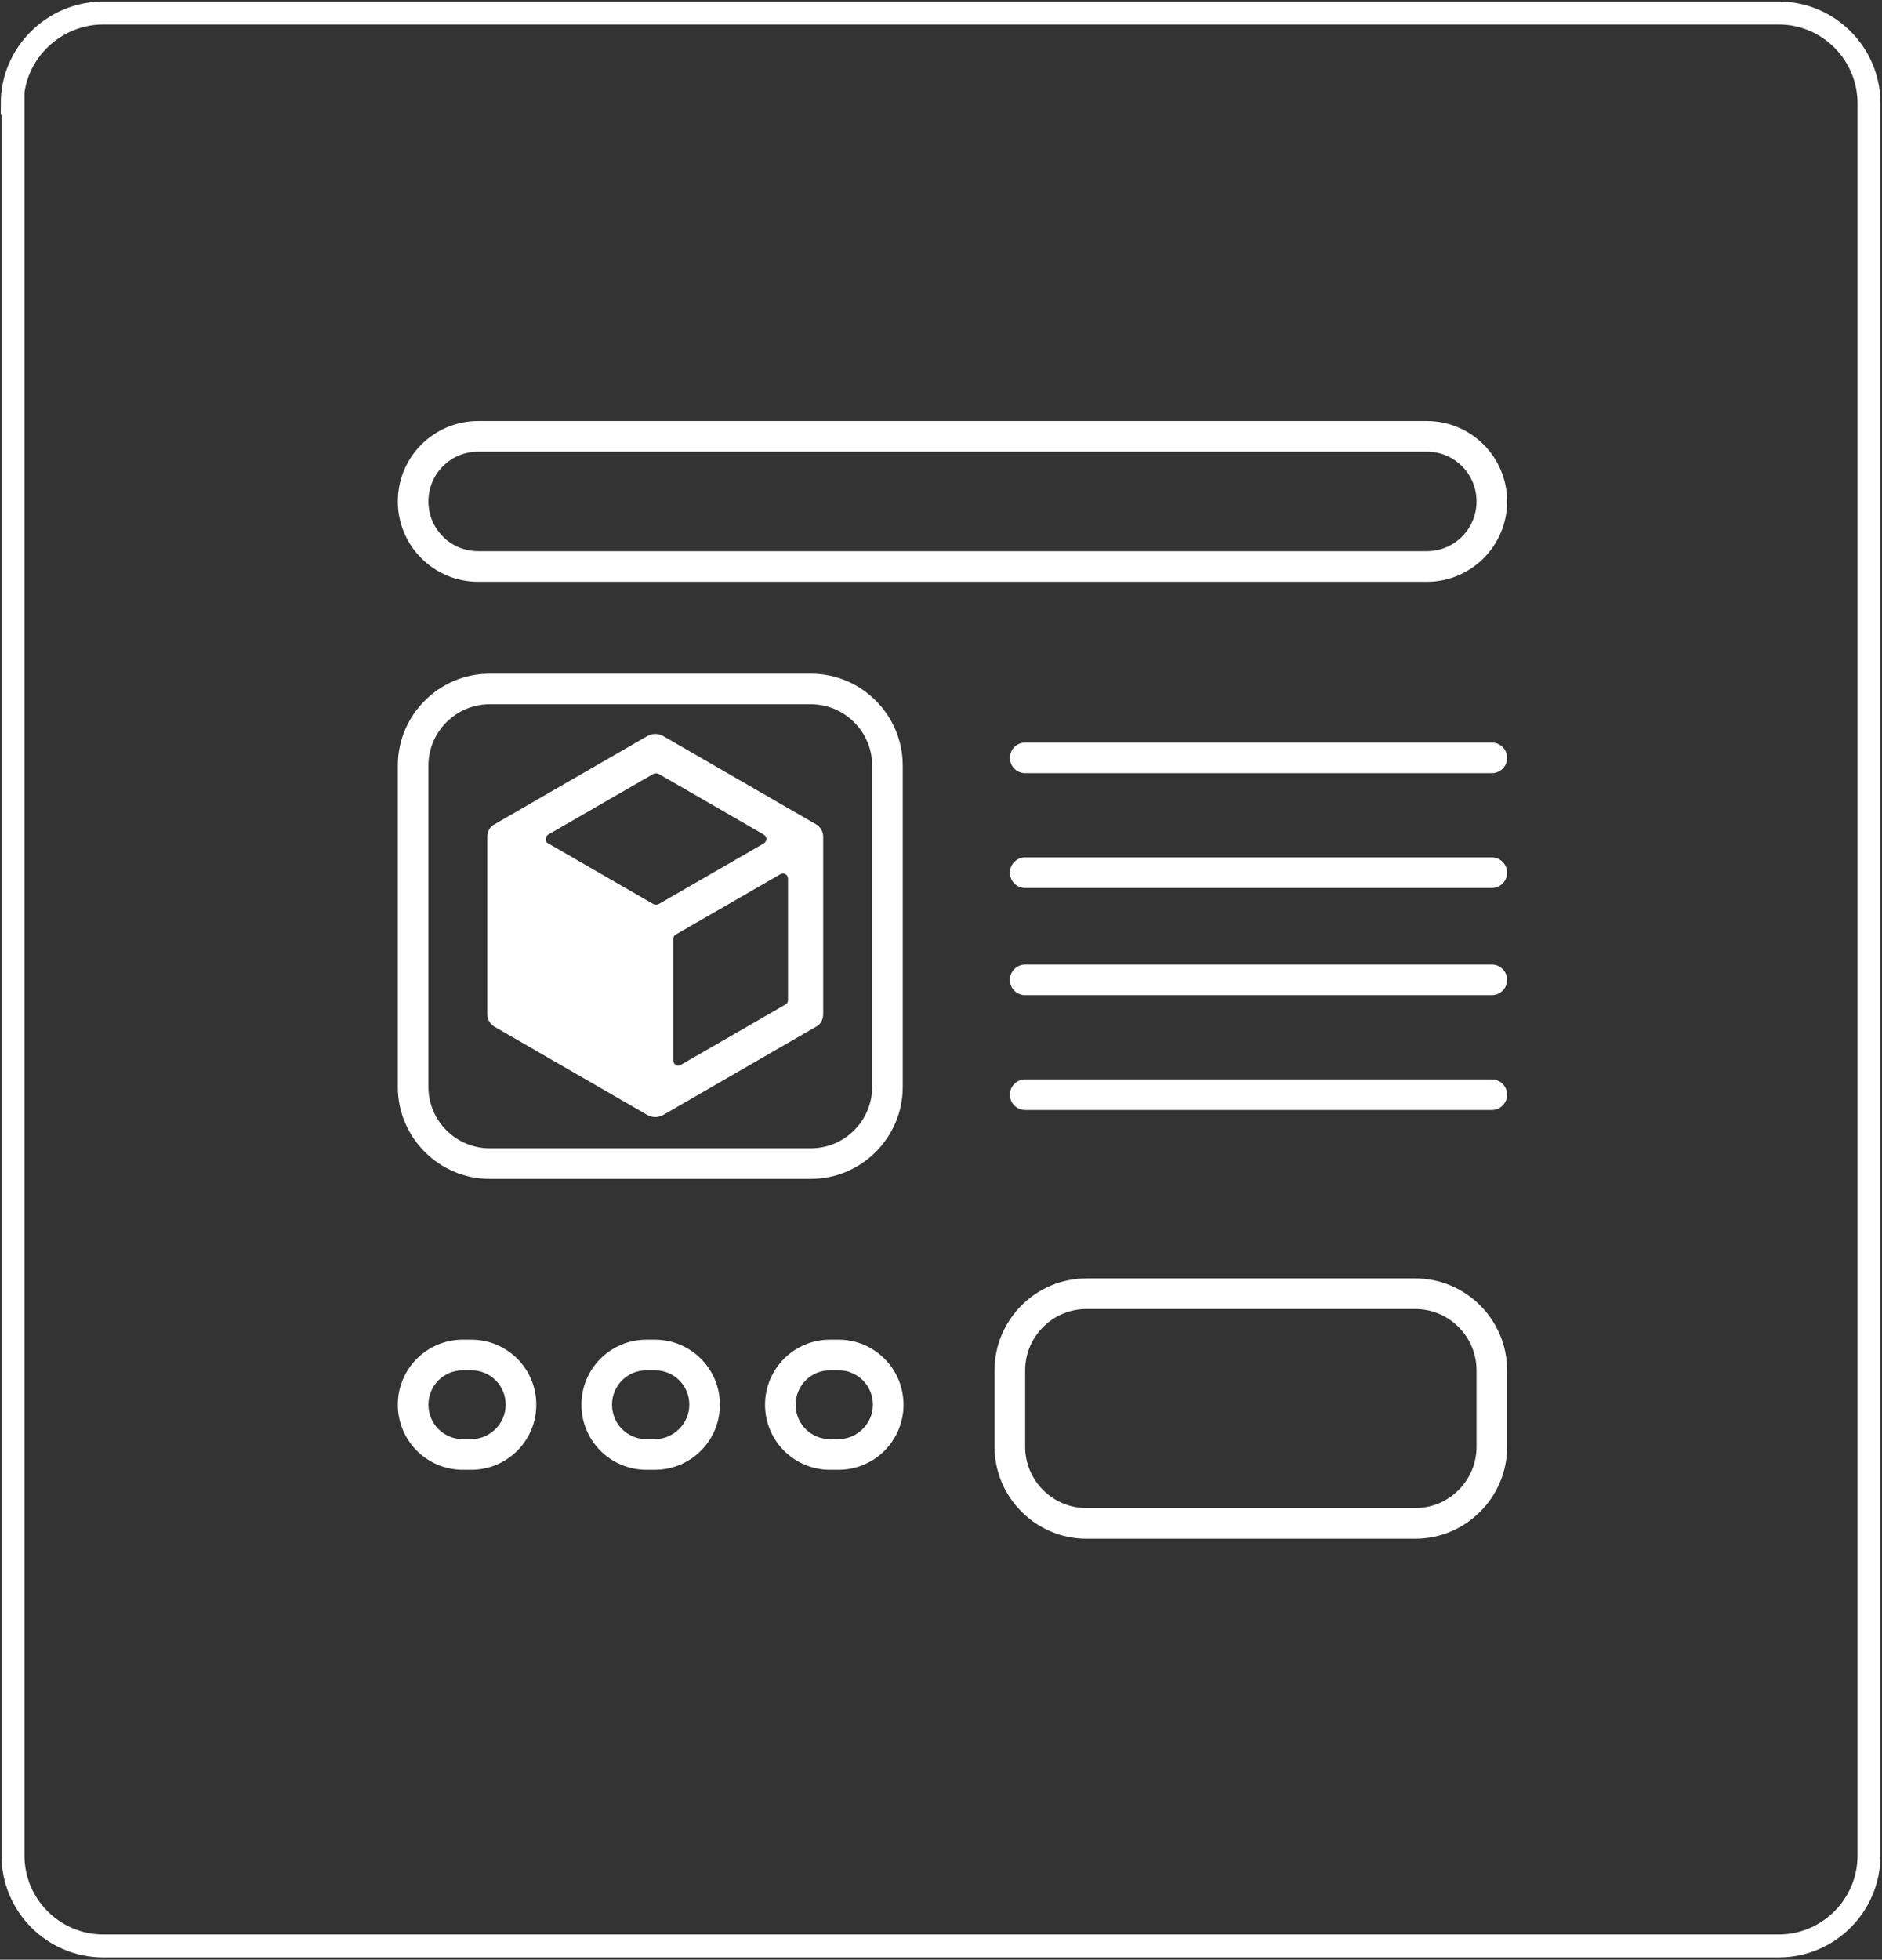 <?xml version="1.0" encoding="utf-8"?>
<!-- Generator: Adobe Illustrator 27.2.0, SVG Export Plug-In . SVG Version: 6.00 Build 0)  -->
<svg version="1.1" id="Слой_1" xmlns="http://www.w3.org/2000/svg" xmlns:xlink="http://www.w3.org/1999/xlink" x="0px" y="0px"
	 viewBox="0 0 246 256" style="enable-background:new 0 0 246 256;" xml:space="preserve">
<rect x="0" y="0" width="246" height="256" fill="#333333" stroke="none"/>
<style type="text/css">
	.st0{fill:none;stroke:#FFFFFF;stroke-width:3;stroke-miterlimit:10;}
	.st1{fill:#FFFFFF;}
</style>
<path class="st0" d="M1.6,13.5C1.6,7,7,1.7,13.5,1.7h219c6.5,0,11.8,5.3,11.8,11.8v228.9c0,6.5-5.3,11.8-11.8,11.8h-219
	c-6.5,0-11.8-5.3-11.8-11.8V13.5z"/>
<path class="st1" d="M106,88H64c-6.6,0-12,5.4-12,12v42c0,6.6,5.4,12,12,12h42c6.6,0,12-5.4,12-12v-42C118,93.4,112.6,88,106,88z
	 M114,142c0,4.4-3.6,8-8,8H64c-4.4,0-8-3.6-8-8v-42c0-4.4,3.6-8,8-8h42c4.4,0,8,3.6,8,8V142z"/>
<path class="st1" d="M61.6,175h-1.1c-4.7,0-8.5,3.8-8.5,8.5s3.8,8.5,8.5,8.5h1.1c4.7,0,8.5-3.8,8.5-8.5S66.3,175,61.6,175z
	 M61.6,188h-1.1c-2.5,0-4.5-2-4.5-4.5s2-4.5,4.5-4.5h1.1c2.5,0,4.5,2,4.5,4.5S64,188,61.6,188z"/>
<path class="st1" d="M109.6,175h-1.1c-4.7,0-8.5,3.8-8.5,8.5s3.8,8.5,8.5,8.5h1.1c4.7,0,8.5-3.8,8.5-8.5S114.3,175,109.6,175z
	 M109.6,188h-1.1c-2.5,0-4.5-2-4.5-4.5s2-4.5,4.5-4.5h1.1c2.5,0,4.5,2,4.5,4.5S112,188,109.6,188z"/>
<path class="st1" d="M85.6,175h-1.1c-4.7,0-8.5,3.8-8.5,8.5s3.8,8.5,8.5,8.5h1.1c4.7,0,8.5-3.8,8.5-8.5S90.3,175,85.6,175z
	 M85.6,188h-1.1c-2.5,0-4.5-2-4.5-4.5s2-4.5,4.5-4.5h1.1c2.5,0,4.5,2,4.5,4.5S88,188,85.6,188z"/>
<path class="st1" d="M186.5,55h-124C56.7,55,52,59.7,52,65.5S56.7,76,62.5,76h124c5.8,0,10.5-4.7,10.5-10.5S192.3,55,186.5,55z
	 M186.5,72h-124c-3.6,0-6.5-2.9-6.5-6.5s2.9-6.5,6.5-6.5h124c3.6,0,6.5,2.9,6.5,6.5S190.1,72,186.5,72z"/>
<path class="st1" d="M185,167h-43c-6.6,0-12,5.4-12,12v10c0,6.6,5.4,12,12,12h43c6.6,0,12-5.4,12-12v-10
	C197,172.4,191.6,167,185,167z M193,189c0,4.4-3.6,8-8,8h-43c-4.4,0-8-3.6-8-8v-10c0-4.4,3.6-8,8-8h43c4.4,0,8,3.6,8,8V189z"/>
<path class="st1" d="M195,101h-61c-1.1,0-2-0.9-2-2l0,0c0-1.1,0.9-2,2-2h61c1.1,0,2,0.9,2,2l0,0C197,100.1,196.1,101,195,101z"/>
<path class="st1" d="M195,116h-61c-1.1,0-2-0.9-2-2l0,0c0-1.1,0.9-2,2-2h61c1.1,0,2,0.9,2,2l0,0C197,115.1,196.1,116,195,116z"/>
<path class="st1" d="M195,130h-61c-1.1,0-2-0.9-2-2l0,0c0-1.1,0.9-2,2-2h61c1.1,0,2,0.9,2,2l0,0C197,129.1,196.1,130,195,130z"/>
<path class="st1" d="M195,145h-61c-1.1,0-2-0.9-2-2l0,0c0-1.1,0.9-2,2-2h61c1.1,0,2,0.9,2,2l0,0C197,144.1,196.1,145,195,145z"/>
<path class="st1" d="M84.7,96.1l-20.1,11.6c-0.6,0.3-0.9,1-0.9,1.6v23.2c0,0.7,0.4,1.3,0.9,1.6l20.1,11.6c0.6,0.3,1.3,0.3,1.9,0
	l20.1-11.6c0.6-0.3,0.9-1,0.9-1.6v-23.2c0-0.7-0.4-1.3-0.9-1.6L86.6,96.1C86,95.8,85.3,95.8,84.7,96.1z M71.7,109l13.7-7.9
	c0.2-0.1,0.5-0.1,0.7,0l13.7,7.9c0.5,0.3,0.5,0.9,0,1.2l-13.7,7.9c-0.2,0.1-0.5,0.1-0.7,0l-13.7-7.9C71.2,110,71.2,109.3,71.7,109z
	 M102.7,131.2L89,139.1c-0.5,0.3-1-0.1-1-0.6v-15.8c0-0.2,0.1-0.5,0.3-0.6l13.7-7.9c0.5-0.3,1,0.1,1,0.6v15.8
	C103,130.9,102.9,131.1,102.7,131.2z"/>
</svg>
